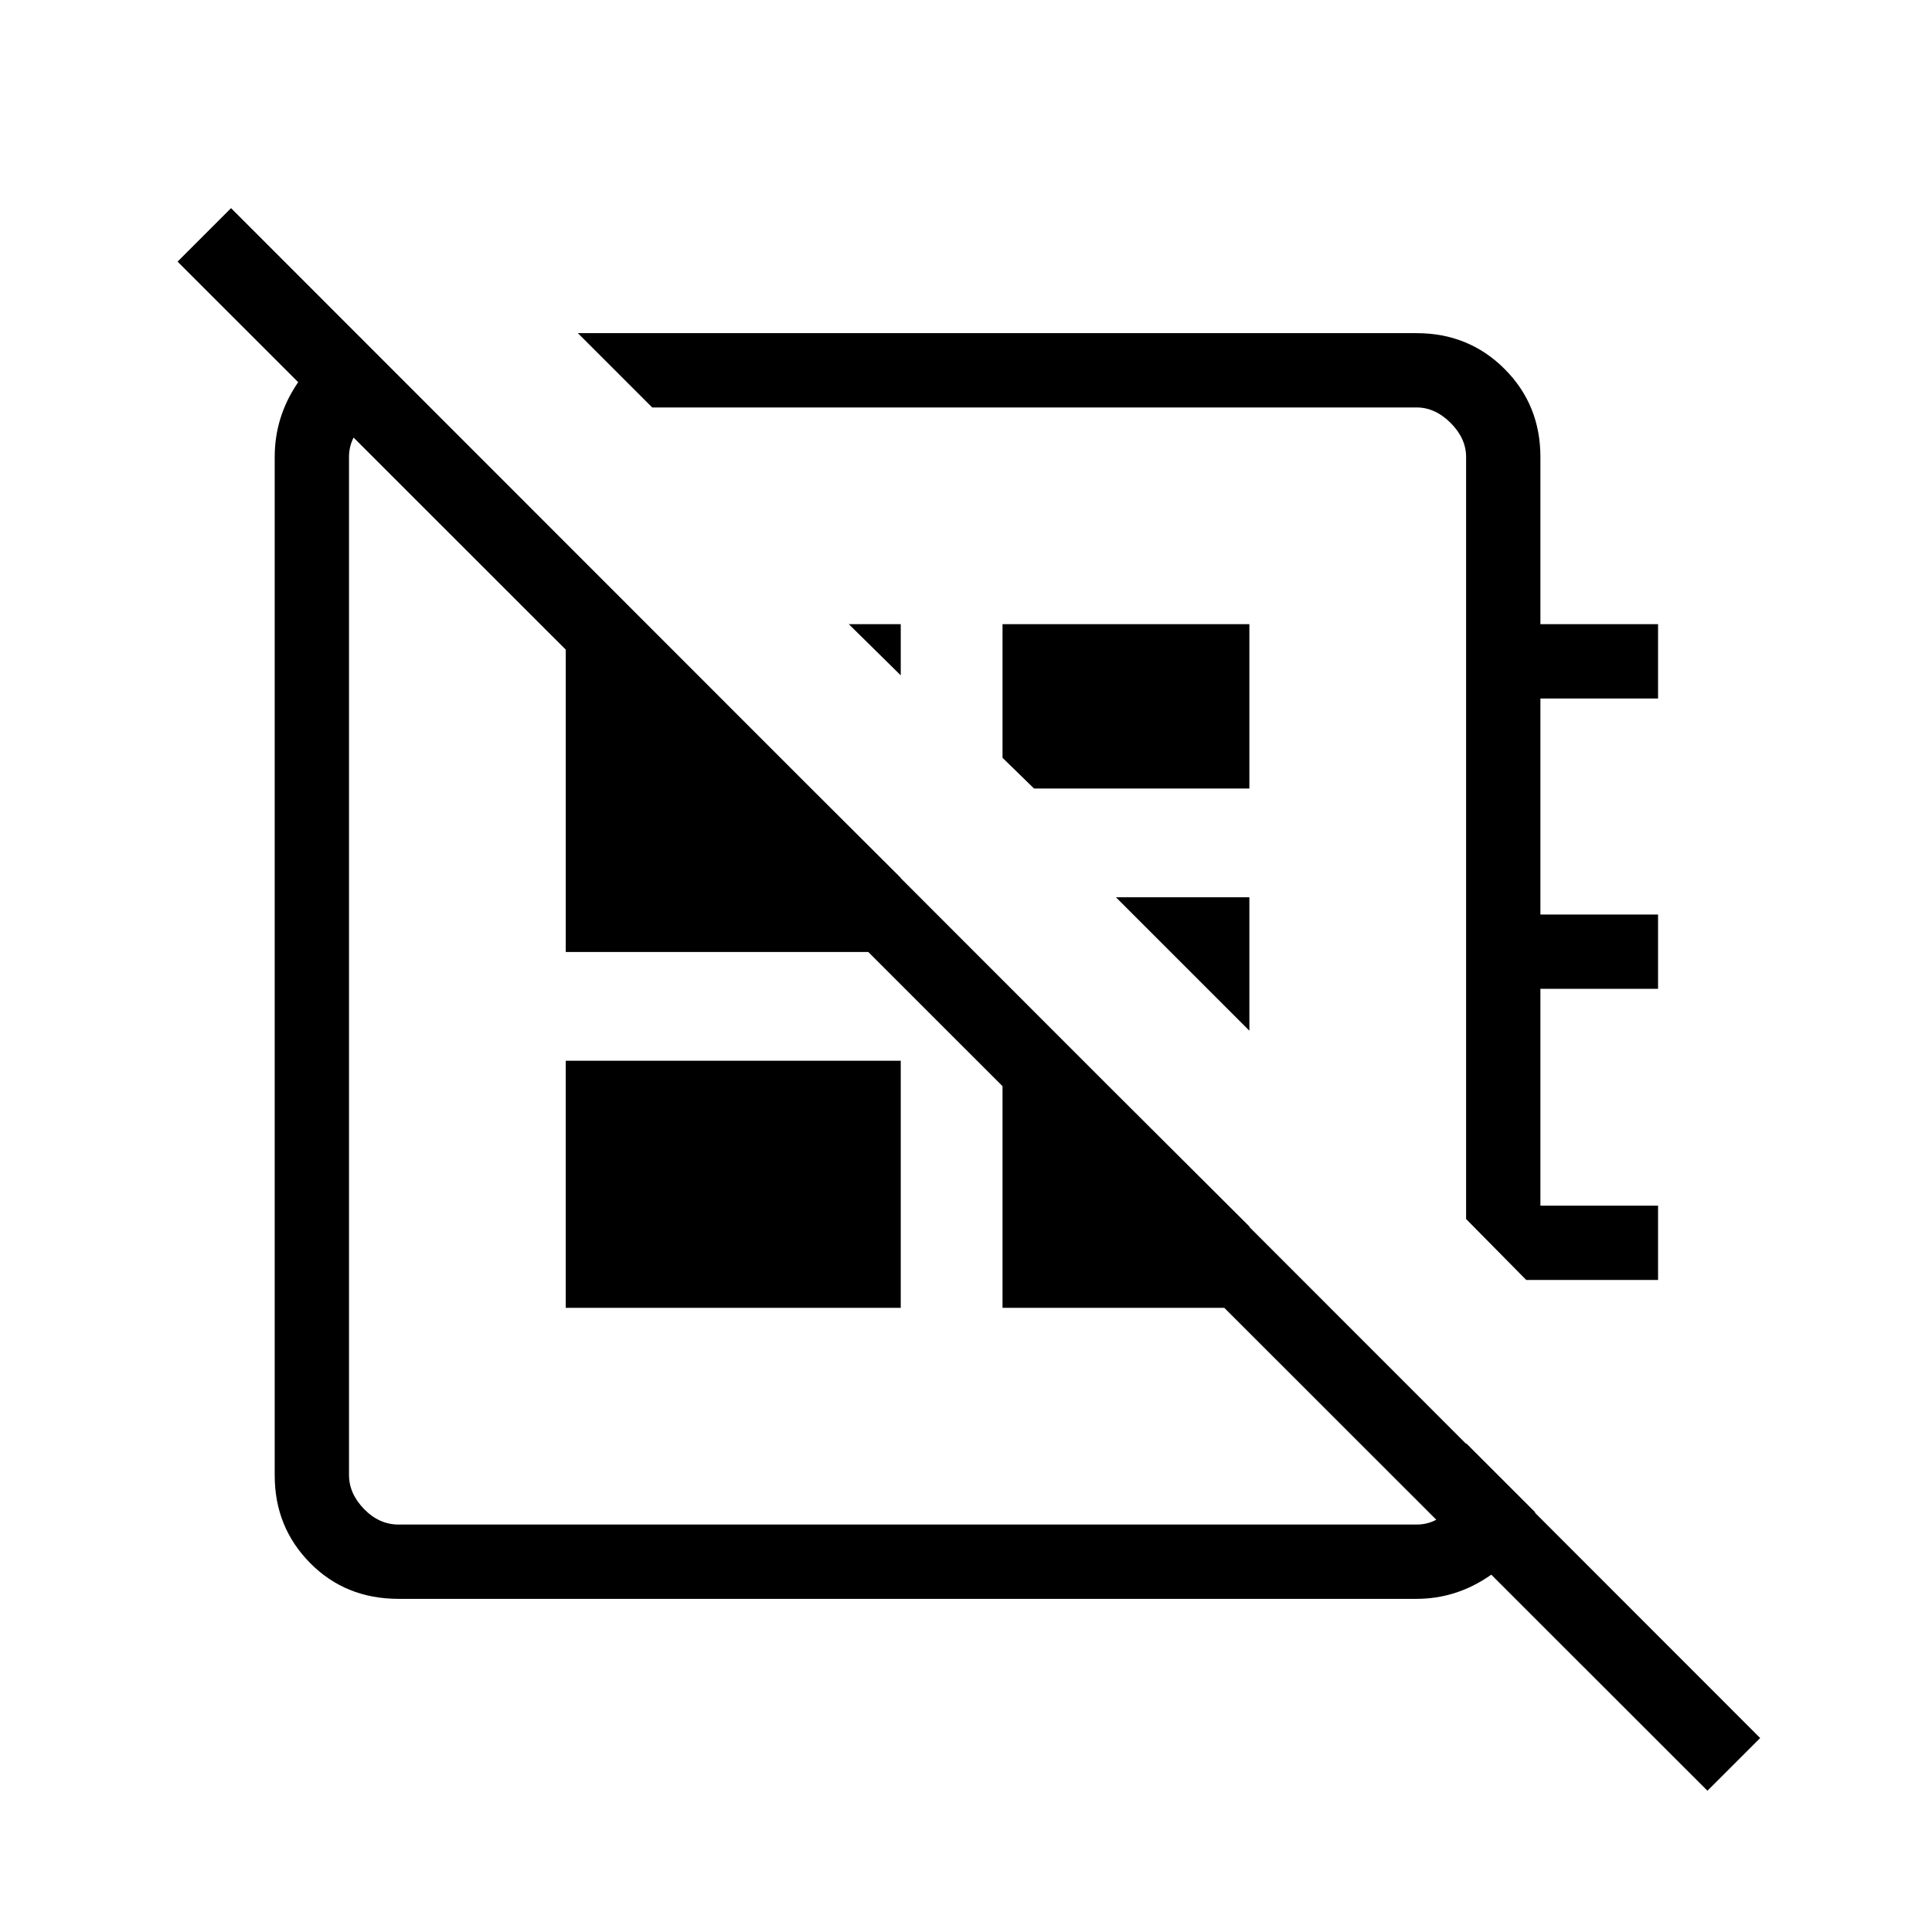 <svg xmlns="http://www.w3.org/2000/svg" height="24" viewBox="0 -960 960 960" width="24"><path d="M848.42-70.19 88.23-830l26.58-26.58 759.81 760.2-26.2 26.19ZM287.15-794.46h416.73q25.94 0 43.74 17.8t17.8 43.74v83.07h58.46v36.93h-58.46v107.34h58.46v36.93h-58.46v107.73h58.46V-324h-65.5l-29.88-30.27v-378.65q0-9.23-7.69-16.93-7.69-7.69-16.93-7.69h-379.8l-36.93-36.92Zm160.43 170.04-25.81-25.43h25.81v25.43Zm66.23 56.23-15.66-15.27v-66.39h122.66v81.66h-107Zm107 120.34-66.31-66.3h66.31v66.3Zm-164.73-3.53Zm61.23-112.77Zm-236.19 254v-122.77h166.46v122.77H281.12ZM178.81-792.58l34.65 35.04h-7.73q-15.38 0-23.85 7.31-8.46 7.31-8.46 17.31v505.84q0 9.23 7.5 16.93 7.5 7.69 17.12 7.69h505.84q10.77 0 17.7-9.62 6.92-9.61 6.92-22.69v-8.11l34.31 34.3q-5.62 19.89-22.42 31.46-16.8 11.58-36.51 11.58H198.04q-26.35 0-43.94-17.8-17.6-17.8-17.6-43.54v-506.04q0-19.76 11.15-36.42 11.16-16.66 31.16-23.24Zm319.34 319.73 122.66 122.27v40.43H498.15v-162.7Zm-177-177 126.43 126.04v36.85H281.12v-162.89h40.03Z"/></svg>